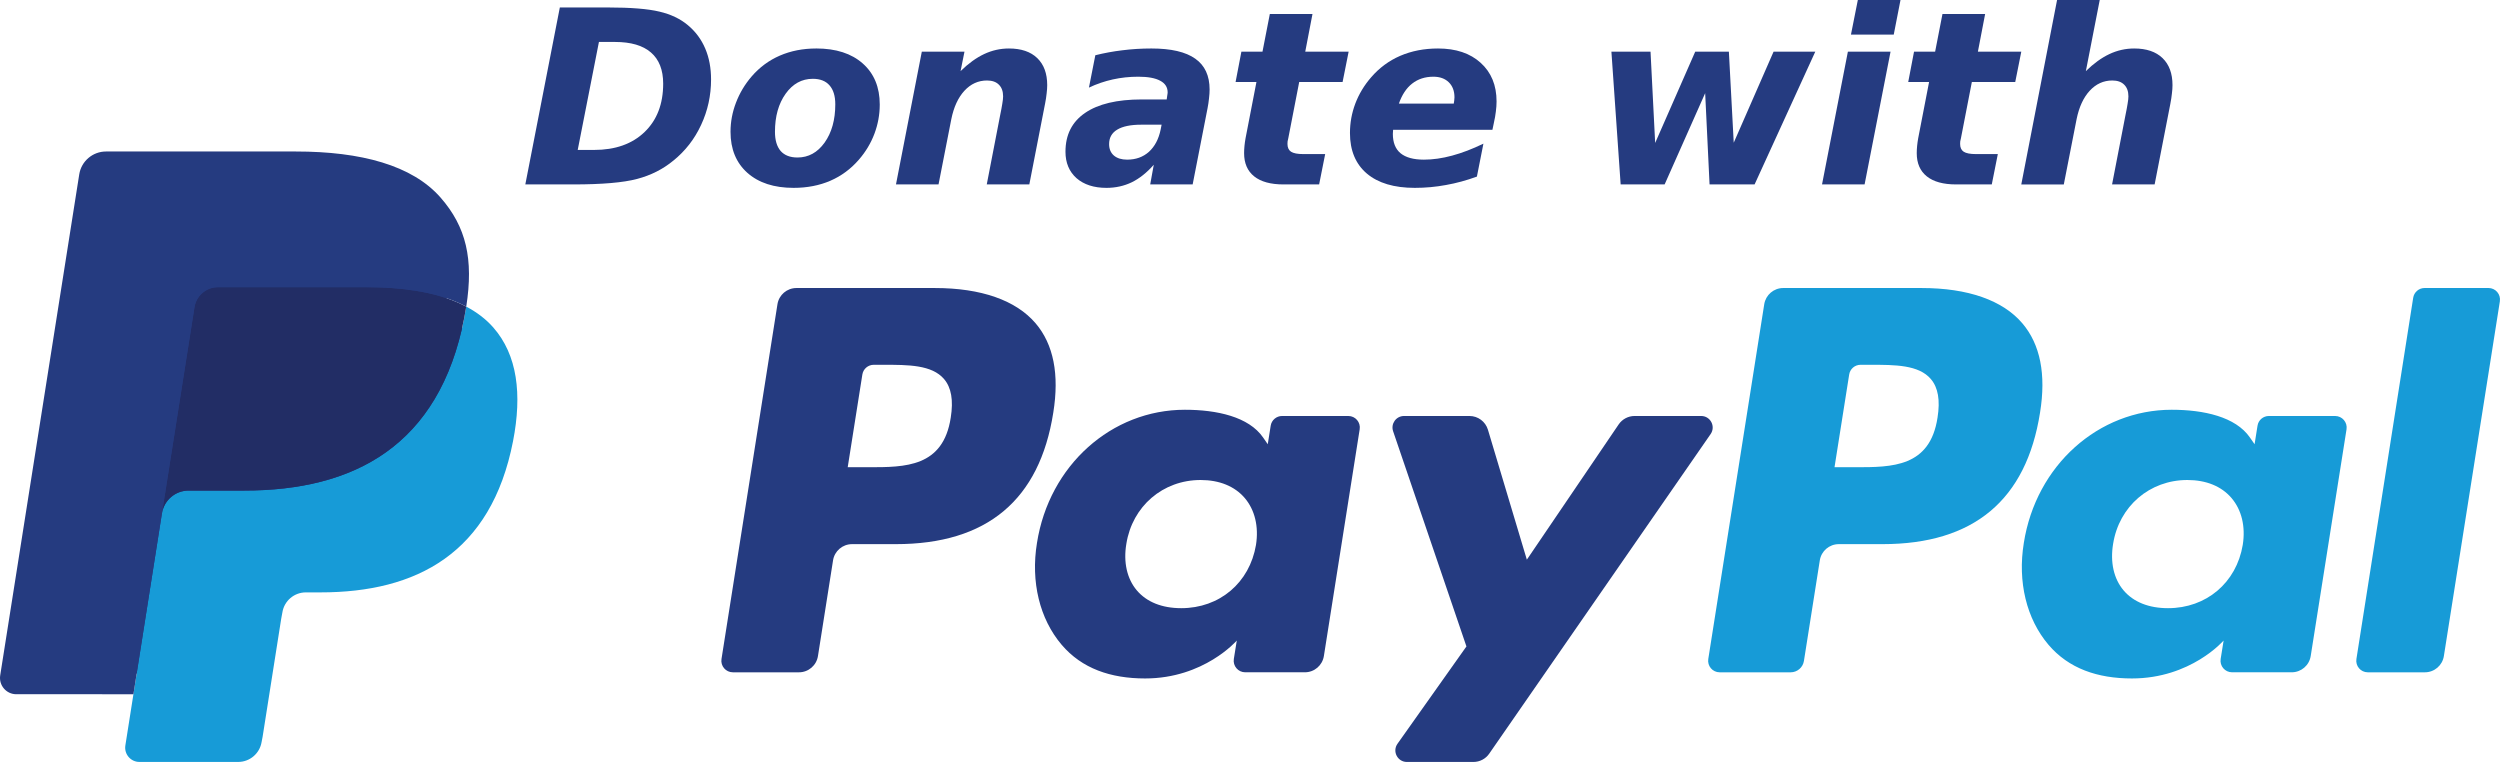 <?xml version="1.0" encoding="UTF-8" standalone="no"?>
<svg
   xmlns:dc="http://purl.org/dc/elements/1.1/"
   xmlns:cc="http://creativecommons.org/ns#"
   xmlns:rdf="http://www.w3.org/1999/02/22-rdf-syntax-ns#"
   xmlns:svg="http://www.w3.org/2000/svg"
   xmlns="http://www.w3.org/2000/svg"
   version="1.1"
   id="Layer_1"
   x="0px"
   y="0px"
   width="123.586"
   height="37.667"
   viewBox="0 0 123.586 37.667"
   enable-background="new 0 0 124 33"
   xml:space="preserve"><defs
   id="defs25" />
<path
   fill="#253b80"
   d="m 46.211,14.238 h -6.839 c -0.468,0 -0.866,0.34 -0.939,0.802 l -2.766,17.537 c -0.055,0.346 0.213,0.658 0.564,0.658 h 3.265 c 0.468,0 0.866,-0.34 0.939,-0.803 l 0.746,-4.73 c 0.072,-0.463 0.471,-0.803 0.938,-0.803 h 2.165 c 4.505,0 7.105,-2.18 7.784,-6.5 0.306,-1.89 0.013,-3.375 -0.872,-4.415 -0.972,-1.142 -2.696,-1.746 -4.985,-1.746 z m 0.789,6.405 c -0.374,2.454 -2.249,2.454 -4.062,2.454 h -1.032 l 0.724,-4.583 c 0.043,-0.277 0.283,-0.481 0.563,-0.481 h 0.473 c 1.235,0 2.4,0 3.002,0.704 0.359,0.42 0.469,1.044 0.332,1.906 z"
   id="path2" />
<path
   fill="#253b80"
   d="m 66.654,20.564 h -3.275 c -0.279,0 -0.52,0.204 -0.563,0.481 l -0.145,0.916 -0.229,-0.332 c -0.709,-1.029 -2.29,-1.373 -3.868,-1.373 -3.619,0 -6.71,2.741 -7.312,6.586 -0.313,1.918 0.132,3.752 1.22,5.031 0.998,1.176 2.426,1.666 4.125,1.666 2.916,0 4.533,-1.875 4.533,-1.875 l -0.146,0.91 c -0.055,0.348 0.213,0.66 0.562,0.66 h 2.95 c 0.469,0 0.865,-0.34 0.939,-0.803 l 1.77,-11.209 c 0.056,-0.345 -0.211,-0.658 -0.561,-0.658 z m -4.565,6.374 c -0.316,1.871 -1.801,3.127 -3.695,3.127 -0.951,0 -1.711,-0.305 -2.199,-0.883 -0.484,-0.574 -0.668,-1.391 -0.514,-2.301 0.295,-1.855 1.805,-3.152 3.67,-3.152 0.93,0 1.686,0.309 2.184,0.892 0.499,0.589 0.697,1.411 0.554,2.317 z"
   id="path4" />
<path
   fill="#253b80"
   d="m 84.096,20.564 h -3.291 c -0.314,0 -0.609,0.156 -0.787,0.417 l -4.539,6.686 -1.924,-6.425 c -0.121,-0.402 -0.492,-0.678 -0.912,-0.678 h -3.234 c -0.393,0 -0.666,0.384 -0.541,0.754 l 3.625,10.638 -3.408,4.811 c -0.268,0.379 0.002,0.9 0.465,0.9 h 3.287 c 0.312,0 0.604,-0.152 0.781,-0.408 l 10.946,-15.8 c 0.262,-0.378 -0.007,-0.895 -0.468,-0.895 z"
   id="path6" />
<path
   fill="#179bd7"
   d="m 94.992,14.238 h -6.84 c -0.467,0 -0.865,0.34 -0.938,0.802 l -2.766,17.537 c -0.055,0.346 0.213,0.658 0.562,0.658 h 3.51 c 0.326,0 0.605,-0.238 0.656,-0.562 l 0.785,-4.971 c 0.072,-0.463 0.471,-0.803 0.938,-0.803 h 2.164 c 4.506,0 7.105,-2.18 7.785,-6.5 0.307,-1.89 0.012,-3.375 -0.873,-4.415 -0.971,-1.142 -2.694,-1.746 -4.983,-1.746 z m 0.789,6.405 c -0.373,2.454 -2.248,2.454 -4.062,2.454 h -1.031 l 0.725,-4.583 c 0.043,-0.277 0.281,-0.481 0.562,-0.481 h 0.473 c 1.234,0 2.4,0 3.002,0.704 0.359,0.42 0.468,1.044 0.331,1.906 z"
   id="path8" />
<path
   fill="#179bd7"
   d="m 115.434,20.564 h -3.273 c -0.281,0 -0.52,0.204 -0.562,0.481 l -0.145,0.916 -0.23,-0.332 c -0.709,-1.029 -2.289,-1.373 -3.867,-1.373 -3.619,0 -6.709,2.741 -7.311,6.586 -0.312,1.918 0.131,3.752 1.219,5.031 1,1.176 2.426,1.666 4.125,1.666 2.916,0 4.533,-1.875 4.533,-1.875 l -0.146,0.91 c -0.055,0.348 0.213,0.66 0.564,0.66 h 2.949 c 0.467,0 0.865,-0.34 0.938,-0.803 l 1.771,-11.209 c 0.054,-0.345 -0.214,-0.658 -0.565,-0.658 z m -4.565,6.374 c -0.314,1.871 -1.801,3.127 -3.695,3.127 -0.949,0 -1.711,-0.305 -2.199,-0.883 -0.484,-0.574 -0.666,-1.391 -0.514,-2.301 0.297,-1.855 1.805,-3.152 3.67,-3.152 0.93,0 1.686,0.309 2.184,0.892 0.501,0.589 0.699,1.411 0.554,2.317 z"
   id="path10" />
<path
   fill="#179bd7"
   d="m 119.295,14.719 -2.807,17.858 c -0.055,0.346 0.213,0.658 0.562,0.658 h 2.822 c 0.469,0 0.867,-0.34 0.939,-0.803 l 2.768,-17.536 c 0.055,-0.346 -0.213,-0.659 -0.562,-0.659 h -3.16 c -0.279,10e-4 -0.519,0.205 -0.562,0.482 z"
   id="path12" />
<path
   fill="#253b80"
   d="m 7.266,36.643 0.523,-3.322 -1.165,-0.027 h -5.563 l 3.866,-24.513 c 0.012,-0.074 0.051,-0.143 0.108,-0.192 0.057,-0.049 0.13,-0.076 0.206,-0.076 h 9.38 c 3.114,0 5.263,0.648 6.385,1.927 0.526,0.6 0.861,1.227 1.023,1.917 0.17,0.724 0.173,1.589 0.007,2.644 l -0.012,0.077 v 0.676 l 0.526,0.298 c 0.443,0.235 0.795,0.504 1.065,0.812 0.45,0.513 0.741,1.165 0.864,1.938 0.127,0.795 0.085,1.741 -0.123,2.812 -0.24,1.232 -0.628,2.305 -1.152,3.183 -0.482,0.809 -1.096,1.48 -1.825,2 -0.696,0.494 -1.523,0.869 -2.458,1.109 -0.906,0.236 -1.939,0.355 -3.072,0.355 h -0.73 c -0.522,0 -1.029,0.188 -1.427,0.525 -0.399,0.344 -0.663,0.814 -0.744,1.328 l -0.055,0.299 -0.924,5.855 -0.042,0.215 c -0.011,0.068 -0.03,0.102 -0.058,0.125 -0.025,0.021 -0.061,0.035 -0.096,0.035 z"
   id="path14" />
<path
   fill="#179bd7"
   d="m 23.048,15.156 v 0 0 c -0.028,0.179 -0.06,0.362 -0.096,0.55 -1.237,6.351 -5.469,8.545 -10.874,8.545 H 9.326 c -0.661,0 -1.218,0.48 -1.321,1.132 v 0 0 l -1.409,8.936 -0.399,2.533 c -0.067,0.428 0.263,0.814 0.695,0.814 h 4.881 c 0.578,0 1.069,-0.42 1.16,-0.99 l 0.048,-0.248 0.919,-5.832 0.059,-0.32 c 0.09,-0.572 0.582,-0.992 1.16,-0.992 h 0.73 c 4.729,0 8.431,-1.92 9.513,-7.476 0.452,-2.321 0.218,-4.259 -0.978,-5.622 -0.362,-0.411 -0.811,-0.752 -1.336,-1.03 z"
   id="path16" />
<path
   fill="#222d65"
   d="m 21.754,14.64 c -0.189,-0.055 -0.384,-0.105 -0.584,-0.15 -0.201,-0.044 -0.407,-0.083 -0.619,-0.117 -0.742,-0.12 -1.555,-0.177 -2.426,-0.177 h -7.352 c -0.181,0 -0.353,0.041 -0.507,0.115 -0.339,0.163 -0.591,0.484 -0.652,0.877 l -1.564,9.906 -0.045,0.289 c 0.103,-0.652 0.66,-1.132 1.321,-1.132 h 2.752 c 5.405,0 9.637,-2.195 10.874,-8.545 0.037,-0.188 0.068,-0.371 0.096,-0.55 -0.313,-0.166 -0.652,-0.308 -1.017,-0.429 -0.09,-0.03 -0.183,-0.059 -0.277,-0.087 z"
   id="path18" />
<path
   fill="#253b80"
   d="m 9.614,15.188 c 0.061,-0.393 0.313,-0.714 0.652,-0.876 0.155,-0.074 0.326,-0.115 0.507,-0.115 h 7.352 c 0.871,0 1.684,0.057 2.426,0.177 0.212,0.034 0.418,0.073 0.619,0.117 0.2,0.045 0.395,0.095 0.584,0.15 0.094,0.028 0.187,0.057 0.278,0.086 0.365,0.121 0.704,0.264 1.017,0.429 0.368,-2.347 -0.003,-3.945 -1.272,-5.392 -1.399,-1.593 -3.924,-2.275 -7.155,-2.275 H 5.242 c -0.66,0 -1.223,0.48 -1.325,1.133 L 0.01,33.387 c -0.077,0.49 0.301,0.932 0.795,0.932 H 6.596 l 1.454,-9.225 z"
   id="path20" />
<g
   aria-label="Donate with"
   id="text854"
   style="font-size:12px;line-height:1.25;font-family:Homa;-inkscape-font-specification:Homa;fill:#253b80;fill-opacity:1"><path
     d="m 29.608,2.074 -1.049,5.338 h 0.809 q 1.576,0 2.496,-0.885 0.92,-0.885 0.92,-2.391 0,-1.02 -0.604,-1.541 -0.598,-0.521 -1.781,-0.521 z M 27.675,0.369 h 2.373 q 1.699,0 2.549,0.205 0.85,0.199 1.412,0.674 0.568,0.475 0.855,1.154 0.287,0.674 0.287,1.529 0,1.189 -0.492,2.244 -0.486,1.049 -1.371,1.764 -0.773,0.639 -1.799,0.908 -1.02,0.27 -3.141,0.27 h -2.379 z"
     style="font-style:italic;font-variant:normal;font-weight:bold;font-stretch:normal;font-size:12px;font-family:'Dejavu Sans';-inkscape-font-specification:'Dejavu Sans Bold Italic';fill:#253b80;fill-opacity:1"
     id="path856" /><path
     d="m 40.179,3.896 q -0.814,0 -1.342,0.738 -0.527,0.738 -0.527,1.881 0,0.621 0.281,0.949 0.287,0.322 0.832,0.322 0.814,0 1.342,-0.738 Q 41.292,6.305 41.292,5.156 q 0,-0.615 -0.287,-0.938 -0.281,-0.322 -0.826,-0.322 z m 0.17,-1.5 q 1.465,0 2.303,0.744 0.838,0.744 0.838,2.027 0,0.744 -0.264,1.447 Q 42.962,7.312 42.458,7.893 41.86,8.584 41.046,8.936 40.231,9.287 39.23,9.287 q -1.447,0 -2.285,-0.744 -0.832,-0.744 -0.832,-2.027 0,-0.738 0.27,-1.441 0.27,-0.709 0.773,-1.295 0.586,-0.68 1.395,-1.031 0.814,-0.352 1.799,-0.352 z"
     style="font-style:italic;font-variant:normal;font-weight:bold;font-stretch:normal;font-size:12px;font-family:'Dejavu Sans';-inkscape-font-specification:'Dejavu Sans Bold Italic';fill:#253b80;fill-opacity:1"
     id="path858" /><path
     d="m 51.663,5.121 -0.779,3.996 h -2.104 l 0.662,-3.422 q 0.07,-0.334 0.105,-0.562 0.041,-0.234 0.041,-0.369 0,-0.375 -0.211,-0.58 Q 49.173,3.979 48.792,3.979 q -0.65,0 -1.119,0.51 -0.463,0.504 -0.645,1.4 L 46.396,9.117 H 44.292 l 1.277,-6.562 h 2.109 l -0.193,0.961 q 0.58,-0.568 1.166,-0.844 0.586,-0.275 1.225,-0.275 0.908,0 1.4,0.475 0.492,0.475 0.492,1.336 0,0.188 -0.029,0.416 -0.023,0.229 -0.076,0.498 z"
     style="font-style:italic;font-variant:normal;font-weight:bold;font-stretch:normal;font-size:12px;font-family:'Dejavu Sans';-inkscape-font-specification:'Dejavu Sans Bold Italic';fill:#253b80;fill-opacity:1"
     id="path860" /><path
     d="m 56.415,6.164 q -0.785,0 -1.189,0.246 -0.398,0.24 -0.398,0.715 0,0.357 0.234,0.562 0.24,0.205 0.656,0.205 0.645,0 1.078,-0.387 0.434,-0.393 0.58,-1.102 l 0.047,-0.24 z m 3.275,-0.791 -0.732,3.744 H 56.86 L 57.036,8.145 q -0.516,0.586 -1.09,0.867 -0.574,0.275 -1.248,0.275 -0.932,0 -1.482,-0.48 Q 52.671,8.32 52.671,7.5 q 0,-1.254 0.967,-1.916 0.973,-0.668 2.801,-0.668 h 1.236 l 0.023,-0.164 q 0.018,-0.082 0.018,-0.117 0.006,-0.035 0.006,-0.064 0,-0.387 -0.369,-0.58 -0.363,-0.199 -1.084,-0.199 -0.65,0 -1.26,0.135 -0.609,0.135 -1.178,0.404 l 0.316,-1.6 q 0.656,-0.164 1.342,-0.246 0.691,-0.088 1.43,-0.088 1.459,0 2.168,0.504 0.709,0.498 0.709,1.523 0,0.199 -0.029,0.439 -0.023,0.234 -0.076,0.51 z"
     style="font-style:italic;font-variant:normal;font-weight:bold;font-stretch:normal;font-size:12px;font-family:'Dejavu Sans';-inkscape-font-specification:'Dejavu Sans Bold Italic';fill:#253b80;fill-opacity:1"
     id="path862" /><path
     d="M 64.882,0.691 64.524,2.555 h 2.145 l -0.299,1.5 h -2.145 l -0.539,2.777 q -0.023,0.094 -0.035,0.158 -0.006,0.064 -0.006,0.123 0,0.27 0.176,0.387 0.182,0.117 0.604,0.117 h 1.084 l -0.299,1.5 h -1.764 q -0.949,0 -1.447,-0.398 -0.498,-0.398 -0.498,-1.148 0,-0.164 0.018,-0.352 0.018,-0.188 0.053,-0.381 l 0.539,-2.783 h -1.031 l 0.287,-1.5 h 1.043 l 0.363,-1.863 z"
     style="font-style:italic;font-variant:normal;font-weight:bold;font-stretch:normal;font-size:12px;font-family:'Dejavu Sans';-inkscape-font-specification:'Dejavu Sans Bold Italic';fill:#253b80;fill-opacity:1"
     id="path864" /><path
     d="m 73.847,6.082 -0.07,0.334 h -4.91 q 0,0.035 -0.006,0.105 -0.006,0.064 -0.006,0.1 0,0.639 0.381,0.955 0.387,0.316 1.154,0.316 0.662,0 1.395,-0.199 0.738,-0.199 1.547,-0.592 l -0.322,1.629 q -0.768,0.281 -1.529,0.416 -0.756,0.141 -1.541,0.141 -1.535,0 -2.373,-0.709 -0.832,-0.709 -0.832,-2.004 0,-0.75 0.264,-1.453 0.27,-0.709 0.779,-1.295 0.604,-0.703 1.441,-1.066 0.844,-0.363 1.869,-0.363 1.33,0 2.109,0.709 0.785,0.709 0.785,1.91 0,0.234 -0.035,0.498 -0.029,0.258 -0.1,0.568 z M 71.866,5.121 q 0.018,-0.076 0.023,-0.152 0.012,-0.082 0.012,-0.158 0,-0.469 -0.281,-0.744 -0.281,-0.275 -0.762,-0.275 -0.615,0 -1.049,0.34 -0.428,0.334 -0.656,0.99 z"
     style="font-style:italic;font-variant:normal;font-weight:bold;font-stretch:normal;font-size:12px;font-family:'Dejavu Sans';-inkscape-font-specification:'Dejavu Sans Bold Italic';fill:#253b80;fill-opacity:1"
     id="path866" /><path
     d="m 79.659,2.555 h 1.934 l 0.229,4.512 1.98,-4.512 h 1.664 l 0.24,4.5 1.969,-4.5 h 2.062 l -3,6.562 H 84.511 L 84.294,4.605 82.29,9.117 h -2.174 z"
     style="font-style:italic;font-variant:normal;font-weight:bold;font-stretch:normal;font-size:12px;font-family:'Dejavu Sans';-inkscape-font-specification:'Dejavu Sans Bold Italic';fill:#253b80;fill-opacity:1"
     id="path868" /><path
     d="m 91.349,2.555 h 2.109 l -1.283,6.562 H 90.071 Z M 91.841,0 h 2.109 l -0.334,1.711 h -2.115 z"
     style="font-style:italic;font-variant:normal;font-weight:bold;font-stretch:normal;font-size:12px;font-family:'Dejavu Sans';-inkscape-font-specification:'Dejavu Sans Bold Italic';fill:#253b80;fill-opacity:1"
     id="path870" /><path
     d="M 98.134,0.691 97.776,2.555 h 2.145 l -0.299,1.5 h -2.145 l -0.539,2.777 q -0.023,0.094 -0.035,0.158 -0.006,0.064 -0.006,0.123 0,0.27 0.176,0.387 0.182,0.117 0.604,0.117 h 1.084 l -0.299,1.5 H 96.698 q -0.949,0 -1.447,-0.398 -0.498,-0.398 -0.498,-1.148 0,-0.164 0.018,-0.352 0.018,-0.188 0.053,-0.381 l 0.539,-2.783 h -1.031 l 0.287,-1.5 h 1.043 l 0.363,-1.863 z"
     style="font-style:italic;font-variant:normal;font-weight:bold;font-stretch:normal;font-size:12px;font-family:'Dejavu Sans';-inkscape-font-specification:'Dejavu Sans Bold Italic';fill:#253b80;fill-opacity:1"
     id="path872" /><path
     d="m 107.292,5.121 -0.779,3.996 h -2.104 l 0.662,-3.422 q 0.07,-0.334 0.105,-0.562 0.041,-0.234 0.041,-0.369 0,-0.375 -0.211,-0.58 -0.205,-0.205 -0.586,-0.205 -0.65,0 -1.119,0.51 -0.463,0.504 -0.645,1.4 l -0.633,3.229 H 99.921 L 101.69,0 h 2.109 l -0.686,3.516 q 0.58,-0.568 1.166,-0.844 0.586,-0.275 1.225,-0.275 0.908,0 1.4,0.475 0.492,0.475 0.492,1.336 0,0.188 -0.029,0.416 -0.023,0.229 -0.076,0.498 z"
     style="font-style:italic;font-variant:normal;font-weight:bold;font-stretch:normal;font-size:12px;font-family:'Dejavu Sans';-inkscape-font-specification:'Dejavu Sans Bold Italic';fill:#253b80;fill-opacity:1"
     id="path874" /></g></svg>
